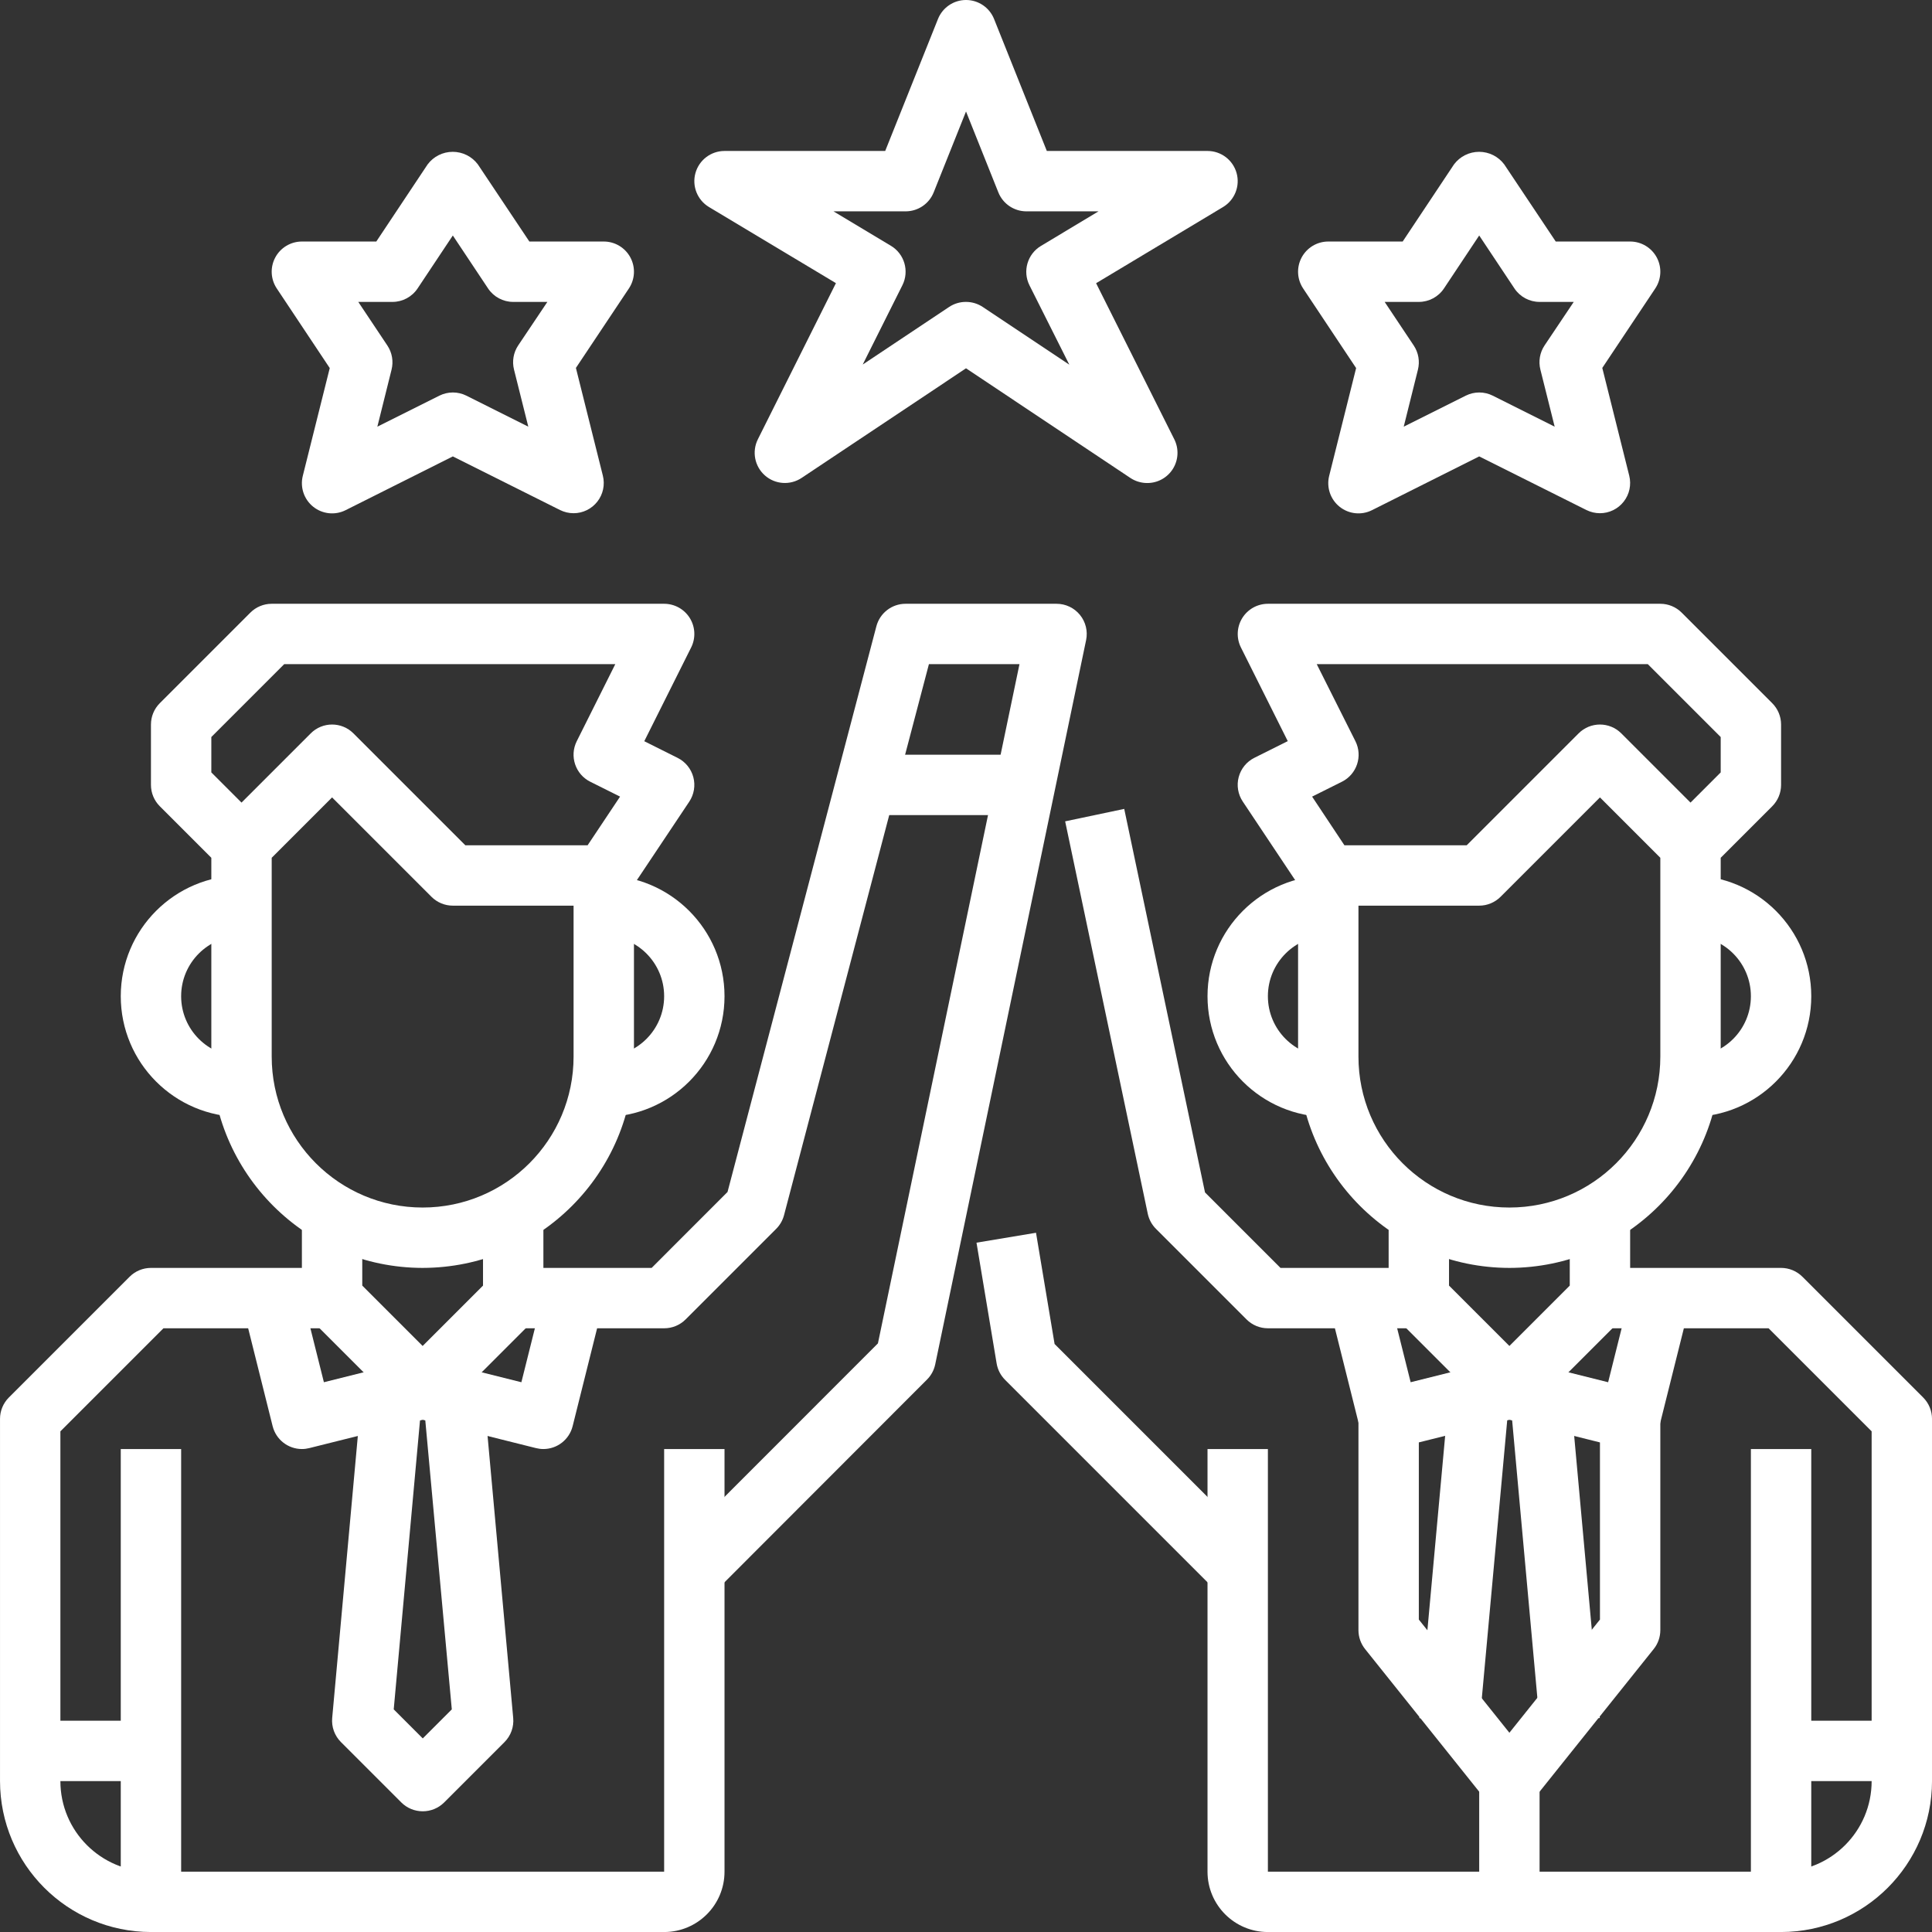 <!-- icon666.com - MILLIONS vector ICONS FREE --><svg viewBox="0 0 512 512.007" xmlns="http://www.w3.org/2000/svg"><rect x="0" y="0" width="512" height="512.007" fill="#333333" stroke="none"/><path d="m112.004 336.008c-30.91-.039-55.961-25.09-56-56v-52.688l-13.656-13.656c-1.5-1.5-2.344-3.535-2.344-5.656v-16c0-2.121.844-4.156 2.344-5.656l24-24c1.5-1.5 3.535-2.344 5.656-2.344h104c2.773 0 5.348 1.434 6.809 3.793 1.457 2.355 1.59 5.301.352 7.781l-12.426 24.848 8.84 4.418c2.055 1.027 3.57 2.883 4.16 5.105.59 2.219.195 4.586-1.078 6.496l-14.656 21.957v45.602c-.039 30.91-25.09 55.961-56 56zm-40-108.688v52.688c0 22.09 17.91 40 40 40s40-17.91 40-40v-40h-32c-2.121 0-4.156-.844-5.656-2.344l-26.344-26.344zm51.312-3.312h32.406l8.602-12.895-7.898-3.945c-3.953-1.973-5.559-6.781-3.582-10.738l10.215-20.422h-87.742l-19.312 19.312v9.375l8 8 18.344-18.344c3.125-3.125 8.188-3.125 11.312 0zm0 0" fill="#000000" style="fill: rgb(255, 255, 255);"></path><path d="m160.004 296.008v-16c8.836 0 16-7.164 16-16 0-8.836-7.164-16-16-16v-16c17.672 0 32 14.328 32 32 0 17.672-14.328 32-32 32zm0 0" fill="#000000" style="fill: rgb(255, 255, 255);"></path><path d="m64.004 296.008c-17.672 0-32-14.328-32-32 0-17.672 14.328-32 32-32v16c-8.836 0-16 7.164-16 16 0 8.836 7.164 16 16 16zm0 0" fill="#000000" style="fill: rgb(255, 255, 255);"></path><path d="m48.004 512.008h-8c-22.082-.027-39.973-17.922-40-40v-96c0-2.121.844-4.156 2.344-5.656l32-32c1.5-1.5 3.535-2.344 5.656-2.344h48v16h-44.688l-27.312 27.312v92.688c0 13.254 10.746 24 24 24h8zm0 0" fill="#000000" style="fill: rgb(255, 255, 255);"></path><path d="m176.004 512.008h-128c-8.836 0-16-7.164-16-16v-112h16v112h128v-112h16v112c0 8.836-7.164 16-16 16zm0 0" fill="#000000" style="fill: rgb(255, 255, 255);"></path><path d="m112.004 376.008c-2.121 0-4.156-.844-5.656-2.344l-24-24c-1.5-1.5-2.344-3.535-2.344-5.656v-24h16v20.688l16 16 16-16v-20.688h16v24c0 2.121-.844 4.156-2.344 5.656l-24 24c-1.5 1.5-3.535 2.344-5.656 2.344zm0 0" fill="#000000" style="fill: rgb(255, 255, 255);"></path><path d="m144.004 384.008c-.656 0-1.309-.082-1.945-.242l-32-8 3.875-15.52 24.238 6.059 6.062-24.234 15.52 3.875-8 32c-.887 3.559-4.082 6.059-7.75 6.062zm0 0" fill="#000000" style="fill: rgb(255, 255, 255);"></path><path d="m80.004 384.008c-3.668-.004-6.863-2.504-7.754-6.062l-8-32 15.523-3.875 6.062 24.234 24.238-6.059 3.875 15.52-32 8c-.637.16-1.289.242-1.945.242zm0 0" fill="#000000" style="fill: rgb(255, 255, 255);"></path><path d="m112.004 480.008c-2.121 0-4.156-.844-5.656-2.344l-16-16c-1.684-1.684-2.531-4.031-2.312-6.402l8-88 15.969 1.473-7.664 84.266 7.695 7.695 7.695-7.695-7.727-84.266 16-1.453 8 88c.219 2.371-.629 4.715-2.312 6.398l-16 16c-1.512 1.504-3.559 2.34-5.688 2.328zm0 0" fill="#000000" style="fill: rgb(255, 255, 255);"></path><path d="m8.004 456.008h32v16h-32zm0 0" fill="#000000" style="fill: rgb(255, 255, 255);"></path><path d="m189.66 421.664-11.312-11.312 54.312-54.344 37.512-180h-24l-38.398 146.039c-.363 1.367-1.082 2.617-2.082 3.617l-24 24c-1.508 1.508-3.555 2.352-5.688 2.344h-40v-16h36.688l20.113-20.129 39.445-149.91c.93-3.52 4.113-5.969 7.754-5.961h40c2.402 0 4.676 1.082 6.191 2.941 1.52 1.863 2.121 4.305 1.641 6.656l-40 192c-.324 1.52-1.078 2.906-2.176 4zm0 0" fill="#000000" style="fill: rgb(255, 255, 255);"></path><path d="m400.004 336.008c-30.91-.039-55.961-25.09-56-56v-45.602l-14.656-21.984c-1.273-1.91-1.668-4.273-1.078-6.492.59-2.223 2.102-4.082 4.156-5.105l8.844-4.418-12.426-24.848c-1.227-2.477-1.09-5.414.367-7.766 1.457-2.352 4.027-3.781 6.793-3.785h104c2.121 0 4.156.844 5.656 2.344l24 24c1.5 1.5 2.344 3.535 2.344 5.656v16c0 2.121-.844 4.156-2.344 5.656l-13.656 13.656v52.688c-.039 30.91-25.09 55.961-56 56zm-40-96v40c0 22.09 17.91 40 40 40s40-17.91 40-40v-52.688l-16-16-26.344 26.344c-1.5 1.5-3.535 2.344-5.656 2.344zm-3.719-16h32.406l29.656-29.656c3.125-3.125 8.188-3.125 11.312 0l18.344 18.344 8-8v-9.375l-19.312-19.312h-87.742l10.254 20.422c1.977 3.957.371 8.766-3.582 10.738l-7.898 3.945zm0 0" fill="#000000" style="fill: rgb(255, 255, 255);"></path><path d="m352.004 296.008c-17.672 0-32-14.328-32-32 0-17.672 14.328-32 32-32v16c-8.836 0-16 7.164-16 16 0 8.836 7.164 16 16 16zm0 0" fill="#000000" style="fill: rgb(255, 255, 255);"></path><path d="m448.004 296.008v-16c8.836 0 16-7.164 16-16 0-8.836-7.164-16-16-16v-16c17.672 0 32 14.328 32 32 0 17.672-14.328 32-32 32zm0 0" fill="#000000" style="fill: rgb(255, 255, 255);"></path><path d="m472.004 512.008h-8v-16h8c13.254 0 24-10.746 24-24v-92.688l-27.312-27.312h-44.688v-16h48c2.121 0 4.156.844 5.656 2.344l32 32c1.5 1.5 2.344 3.535 2.344 5.656v96c-.027 22.078-17.918 39.973-40 40zm0 0" fill="#000000" style="fill: rgb(255, 255, 255);"></path><path d="m464.004 512.008h-128c-8.836 0-16-7.164-16-16v-112h16v112h128v-112h16v112c0 8.836-7.164 16-16 16zm0 0" fill="#000000" style="fill: rgb(255, 255, 255);"></path><path d="m400.004 376.008c-2.121 0-4.156-.844-5.656-2.344l-24-24c-1.5-1.5-2.344-3.535-2.344-5.656v-24h16v20.688l16 16 16-16v-20.688h16v24c0 2.121-.844 4.156-2.344 5.656l-24 24c-1.5 1.5-3.535 2.344-5.656 2.344zm0 0" fill="#000000" style="fill: rgb(255, 255, 255);"></path><path d="m368.004 384.008c-3.668-.004-6.863-2.504-7.754-6.062l-8-32 15.523-3.875 6.062 24.234 24.238-6.059 3.875 15.52-32 8c-.637.16-1.289.242-1.945.242zm0 0" fill="#000000" style="fill: rgb(255, 255, 255);"></path><path d="m432.004 384.008c-.656 0-1.309-.082-1.945-.242l-32-8 3.875-15.52 24.238 6.059 6.062-24.234 15.52 3.875-8 32c-.887 3.559-4.082 6.059-7.75 6.062zm0 0" fill="#000000" style="fill: rgb(255, 255, 255);"></path><path d="m376.148 455.316 8.039-88.008 15.938 1.457-8.043 88.004zm0 0" fill="#000000" style="fill: rgb(255, 255, 255);"></path><path d="m400.035 368.73 15.934-1.449 8 88-15.934 1.449zm0 0" fill="#000000" style="fill: rgb(255, 255, 255);"></path><path d="m472.004 456.008h32v16h-32zm0 0" fill="#000000" style="fill: rgb(255, 255, 255);"></path><path d="m376.004 352.008h-40c-2.121 0-4.156-.844-5.656-2.344l-24-24c-1.098-1.094-1.852-2.484-2.176-4l-21.895-104 15.656-3.297 21.406 101.641 20 20h36.664zm0 0" fill="#000000" style="fill: rgb(255, 255, 255);"></path><path d="m322.348 421.664-56-56c-1.18-1.18-1.957-2.699-2.23-4.344l-5.336-32 15.773-2.625 4.922 29.473 54.184 54.184zm0 0" fill="#000000" style="fill: rgb(255, 255, 255);"></path><path d="m224.004 200.008h48v16h-48zm0 0" fill="#000000" style="fill: rgb(255, 255, 255);"></path><path d="m400.004 480.008c-2.43 0-4.73-1.102-6.25-3l-32-40c-1.133-1.418-1.75-3.184-1.75-5v-56h16v53.191l24 30 24-30v-53.191h16v56c0 1.816-.617 3.582-1.754 5l-32 40c-1.516 1.898-3.816 3-6.246 3zm0 0" fill="#000000" style="fill: rgb(255, 255, 255);"></path><path d="m392.004 472.008h16v32h-16zm0 0" fill="#000000" style="fill: rgb(255, 255, 255);"></path><path d="m304.004 128.008c-1.578-.004-3.125-.469-4.441-1.344l-43.559-29.059-43.559 29.043c-3.02 2.016-7.02 1.75-9.738-.652-2.723-2.402-3.488-6.336-1.863-9.582l20.688-41.375-33.648-20.176c-3.078-1.852-4.547-5.531-3.586-8.992.961-3.465 4.113-5.863 7.707-5.863h42.582l13.984-34.969c1.215-3.043 4.156-5.039 7.434-5.039 3.273 0 6.219 1.996 7.434 5.039l13.98 34.969h42.586c3.594 0 6.746 2.398 7.707 5.863.961 3.461-.508 7.141-3.586 8.992l-33.648 20.191 20.727 41.375c1.242 2.488 1.105 5.441-.363 7.805-1.469 2.359-4.055 3.789-6.836 3.773zm-48-48c1.578 0 3.125.469 4.441 1.344l22.934 15.289-10.574-21.059c-1.848-3.727-.523-8.25 3.039-10.398l15.281-9.176h-19.121c-3.273 0-6.219-1.992-7.434-5.031l-8.566-21.434-8.566 21.434c-1.215 3.039-4.16 5.031-7.434 5.031h-19.121l15.242 9.145c3.562 2.148 4.883 6.668 3.039 10.398l-10.535 21.055 22.934-15.285c1.32-.867 2.863-1.324 4.441-1.312zm0 0" fill="#000000" style="fill: rgb(255, 255, 255);"></path><path d="m152.004 136.008c-1.242 0-2.465-.289-3.578-.84l-28.422-14.215-28.426 14.254c-2.793 1.395-6.145 1.039-8.578-.918-2.438-1.953-3.512-5.148-2.758-8.176l7.145-28.57-14.039-21.094c-1.637-2.457-1.793-5.613-.398-8.215 1.391-2.602 4.102-4.227 7.055-4.227h19.719l13.602-20.441c1.57-2.098 4.035-3.332 6.656-3.332 2.621 0 5.086 1.234 6.656 3.332l13.648 20.441h19.719c2.949 0 5.664 1.625 7.055 4.227s1.238 5.758-.398 8.215l-14.039 21.055 7.145 28.566c.594 2.391.055 4.922-1.461 6.859-1.516 1.941-3.84 3.078-6.301 3.078zm-32-32c1.242 0 2.465.285 3.574.84l16.426 8.223-3.785-15.125c-.551-2.195-.152-4.52 1.105-6.402l7.734-11.535h-9.055c-2.676 0-5.172-1.336-6.656-3.559l-9.344-14.043-9.344 14.043c-1.484 2.223-3.98 3.559-6.656 3.559h-9.055l7.711 11.559c1.254 1.883 1.656 4.207 1.105 6.402l-3.762 15.102 16.449-8.223c1.102-.551 2.316-.836 3.551-.84zm0 0" fill="#000000" style="fill: rgb(255, 255, 255);"></path><path d="m424.004 136.008c-1.242 0-2.465-.289-3.578-.84l-28.422-14.215-28.426 14.254c-2.793 1.395-6.145 1.039-8.578-.918-2.438-1.953-3.512-5.148-2.758-8.176l7.145-28.57-14.039-21.094c-1.637-2.457-1.793-5.613-.398-8.215 1.391-2.602 4.102-4.227 7.055-4.227h19.719l13.602-20.441c1.57-2.098 4.035-3.332 6.656-3.332 2.621 0 5.086 1.234 6.656 3.332l13.648 20.441h19.719c2.949 0 5.664 1.625 7.055 4.227s1.238 5.758-.398 8.215l-14.039 21.055 7.145 28.566c.594 2.391.055 4.922-1.461 6.859-1.516 1.941-3.84 3.078-6.301 3.078zm-32-32c1.242 0 2.465.285 3.574.84l16.426 8.223-3.785-15.125c-.551-2.195-.152-4.52 1.105-6.402l7.734-11.535h-9.055c-2.676 0-5.172-1.336-6.656-3.559l-9.344-14.043-9.344 14.043c-1.484 2.223-3.98 3.559-6.656 3.559h-9.055l7.711 11.559c1.254 1.883 1.656 4.207 1.105 6.402l-3.762 15.102 16.449-8.223c1.102-.551 2.316-.836 3.551-.84zm0 0" fill="#000000" style="fill: rgb(255, 255, 255);"></path></svg>